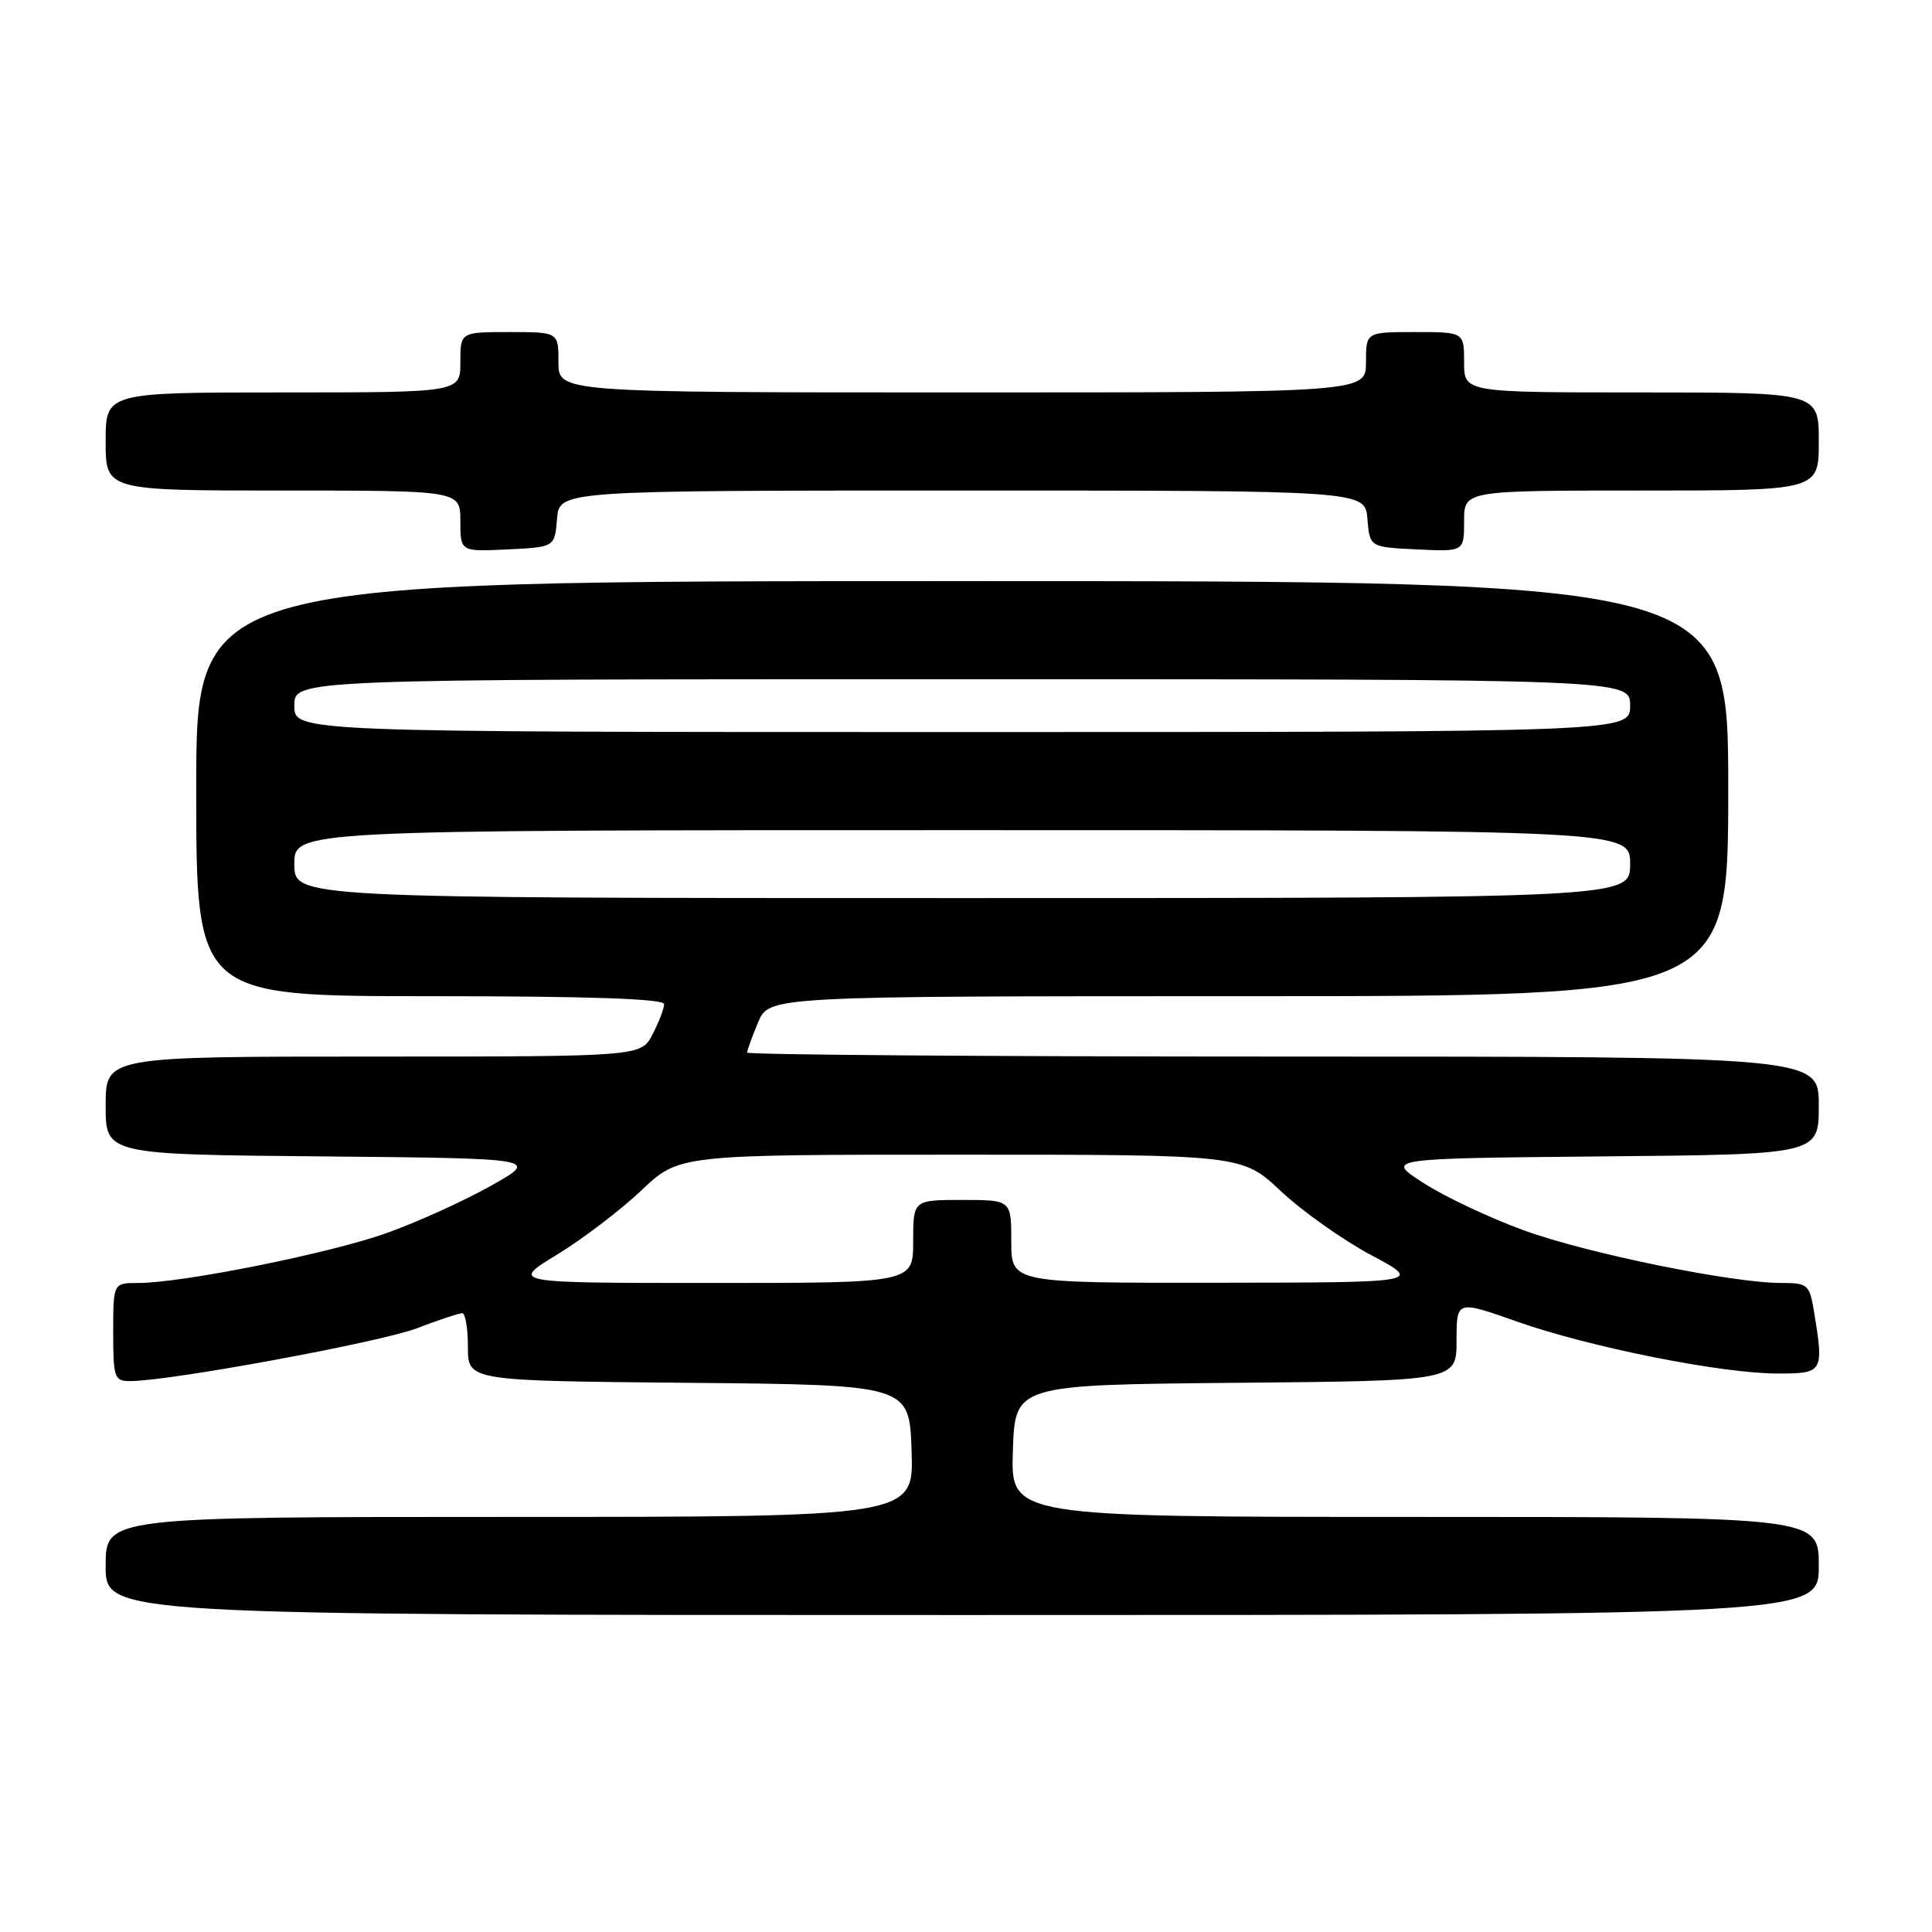 <?xml version="1.0" encoding="UTF-8" standalone="no"?>
<!DOCTYPE svg PUBLIC "-//W3C//DTD SVG 1.1//EN" "http://www.w3.org/Graphics/SVG/1.1/DTD/svg11.dtd" >
<svg xmlns="http://www.w3.org/2000/svg" xmlns:xlink="http://www.w3.org/1999/xlink" version="1.1" viewBox="0 0 256 256">
 <g >
 <path fill="currentColor"
d=" M 241.00 207.50 C 241.00 201.00 241.00 201.00 187.46 201.00 C 133.92 201.00 133.92 201.00 134.21 192.25 C 134.50 183.50 134.50 183.50 163.75 183.23 C 193.00 182.97 193.00 182.97 193.00 177.63 C 193.00 172.29 193.00 172.29 200.94 175.09 C 210.55 178.50 228.11 182.00 235.55 182.00 C 241.60 182.00 241.69 181.84 240.36 173.75 C 239.77 170.21 239.54 170.00 236.04 170.00 C 229.49 170.00 210.21 166.06 201.87 163.01 C 197.40 161.38 191.45 158.58 188.65 156.77 C 183.54 153.50 183.54 153.50 212.27 153.23 C 241.00 152.97 241.00 152.97 241.00 146.48 C 241.00 140.00 241.00 140.00 170.00 140.00 C 130.95 140.00 99.00 139.76 99.00 139.47 C 99.00 139.18 99.65 137.38 100.45 135.47 C 101.90 132.00 101.90 132.00 165.45 132.00 C 229.00 132.00 229.00 132.00 229.00 104.50 C 229.00 77.00 229.00 77.00 127.50 77.00 C 26.00 77.00 26.00 77.00 26.00 104.50 C 26.00 132.00 26.00 132.00 57.00 132.00 C 77.98 132.00 88.00 132.34 88.00 133.05 C 88.00 133.63 87.31 135.43 86.47 137.05 C 84.95 140.00 84.95 140.00 49.47 140.00 C 14.00 140.00 14.00 140.00 14.00 146.48 C 14.00 152.97 14.00 152.97 42.75 153.23 C 71.50 153.50 71.50 153.50 65.00 157.15 C 61.42 159.16 55.21 161.97 51.20 163.40 C 43.64 166.09 24.15 170.00 18.33 170.00 C 15.00 170.00 15.00 170.00 15.00 176.50 C 15.00 182.60 15.14 183.00 17.28 183.00 C 22.48 183.00 50.32 177.87 55.22 176.01 C 58.12 174.90 60.84 174.00 61.25 174.00 C 61.66 174.00 62.00 176.02 62.00 178.48 C 62.00 182.97 62.00 182.97 91.25 183.23 C 120.50 183.50 120.50 183.50 120.79 192.25 C 121.08 201.00 121.08 201.00 67.54 201.00 C 14.00 201.00 14.00 201.00 14.00 207.50 C 14.00 214.00 14.00 214.00 127.50 214.00 C 241.00 214.00 241.00 214.00 241.00 207.50 Z  M 73.81 68.75 C 74.12 65.00 74.12 65.00 127.50 65.00 C 180.88 65.00 180.88 65.00 181.19 68.75 C 181.50 72.50 181.50 72.50 187.75 72.80 C 194.00 73.10 194.00 73.10 194.00 69.05 C 194.00 65.00 194.00 65.00 217.50 65.00 C 241.00 65.00 241.00 65.00 241.00 58.50 C 241.00 52.00 241.00 52.00 217.50 52.00 C 194.00 52.00 194.00 52.00 194.00 48.00 C 194.00 44.00 194.00 44.00 187.50 44.00 C 181.00 44.00 181.00 44.00 181.00 48.00 C 181.00 52.00 181.00 52.00 127.50 52.00 C 74.00 52.00 74.00 52.00 74.00 48.00 C 74.00 44.00 74.00 44.00 67.50 44.00 C 61.00 44.00 61.00 44.00 61.00 48.00 C 61.00 52.00 61.00 52.00 37.50 52.00 C 14.00 52.00 14.00 52.00 14.00 58.50 C 14.00 65.00 14.00 65.00 37.50 65.00 C 61.00 65.00 61.00 65.00 61.00 69.05 C 61.00 73.10 61.00 73.10 67.25 72.80 C 73.50 72.50 73.50 72.50 73.81 68.75 Z  M 73.80 166.25 C 77.18 164.19 82.21 160.36 84.97 157.75 C 89.97 153.00 89.97 153.00 127.27 153.00 C 164.58 153.00 164.58 153.00 169.73 157.84 C 172.57 160.50 177.95 164.32 181.69 166.31 C 188.50 169.94 188.50 169.94 161.25 169.97 C 134.00 170.00 134.00 170.00 134.00 164.50 C 134.00 159.00 134.00 159.00 127.50 159.00 C 121.00 159.00 121.00 159.00 121.00 164.50 C 121.00 170.00 121.00 170.00 94.32 170.00 C 67.64 170.00 67.64 170.00 73.80 166.25 Z  M 39.00 114.50 C 39.00 110.00 39.00 110.00 127.50 110.00 C 216.00 110.00 216.00 110.00 216.00 114.50 C 216.00 119.00 216.00 119.00 127.50 119.00 C 39.00 119.00 39.00 119.00 39.00 114.50 Z  M 39.00 93.50 C 39.00 90.00 39.00 90.00 127.50 90.00 C 216.00 90.00 216.00 90.00 216.00 93.50 C 216.00 97.00 216.00 97.00 127.50 97.00 C 39.00 97.00 39.00 97.00 39.00 93.50 Z "/>
</g>
</svg>